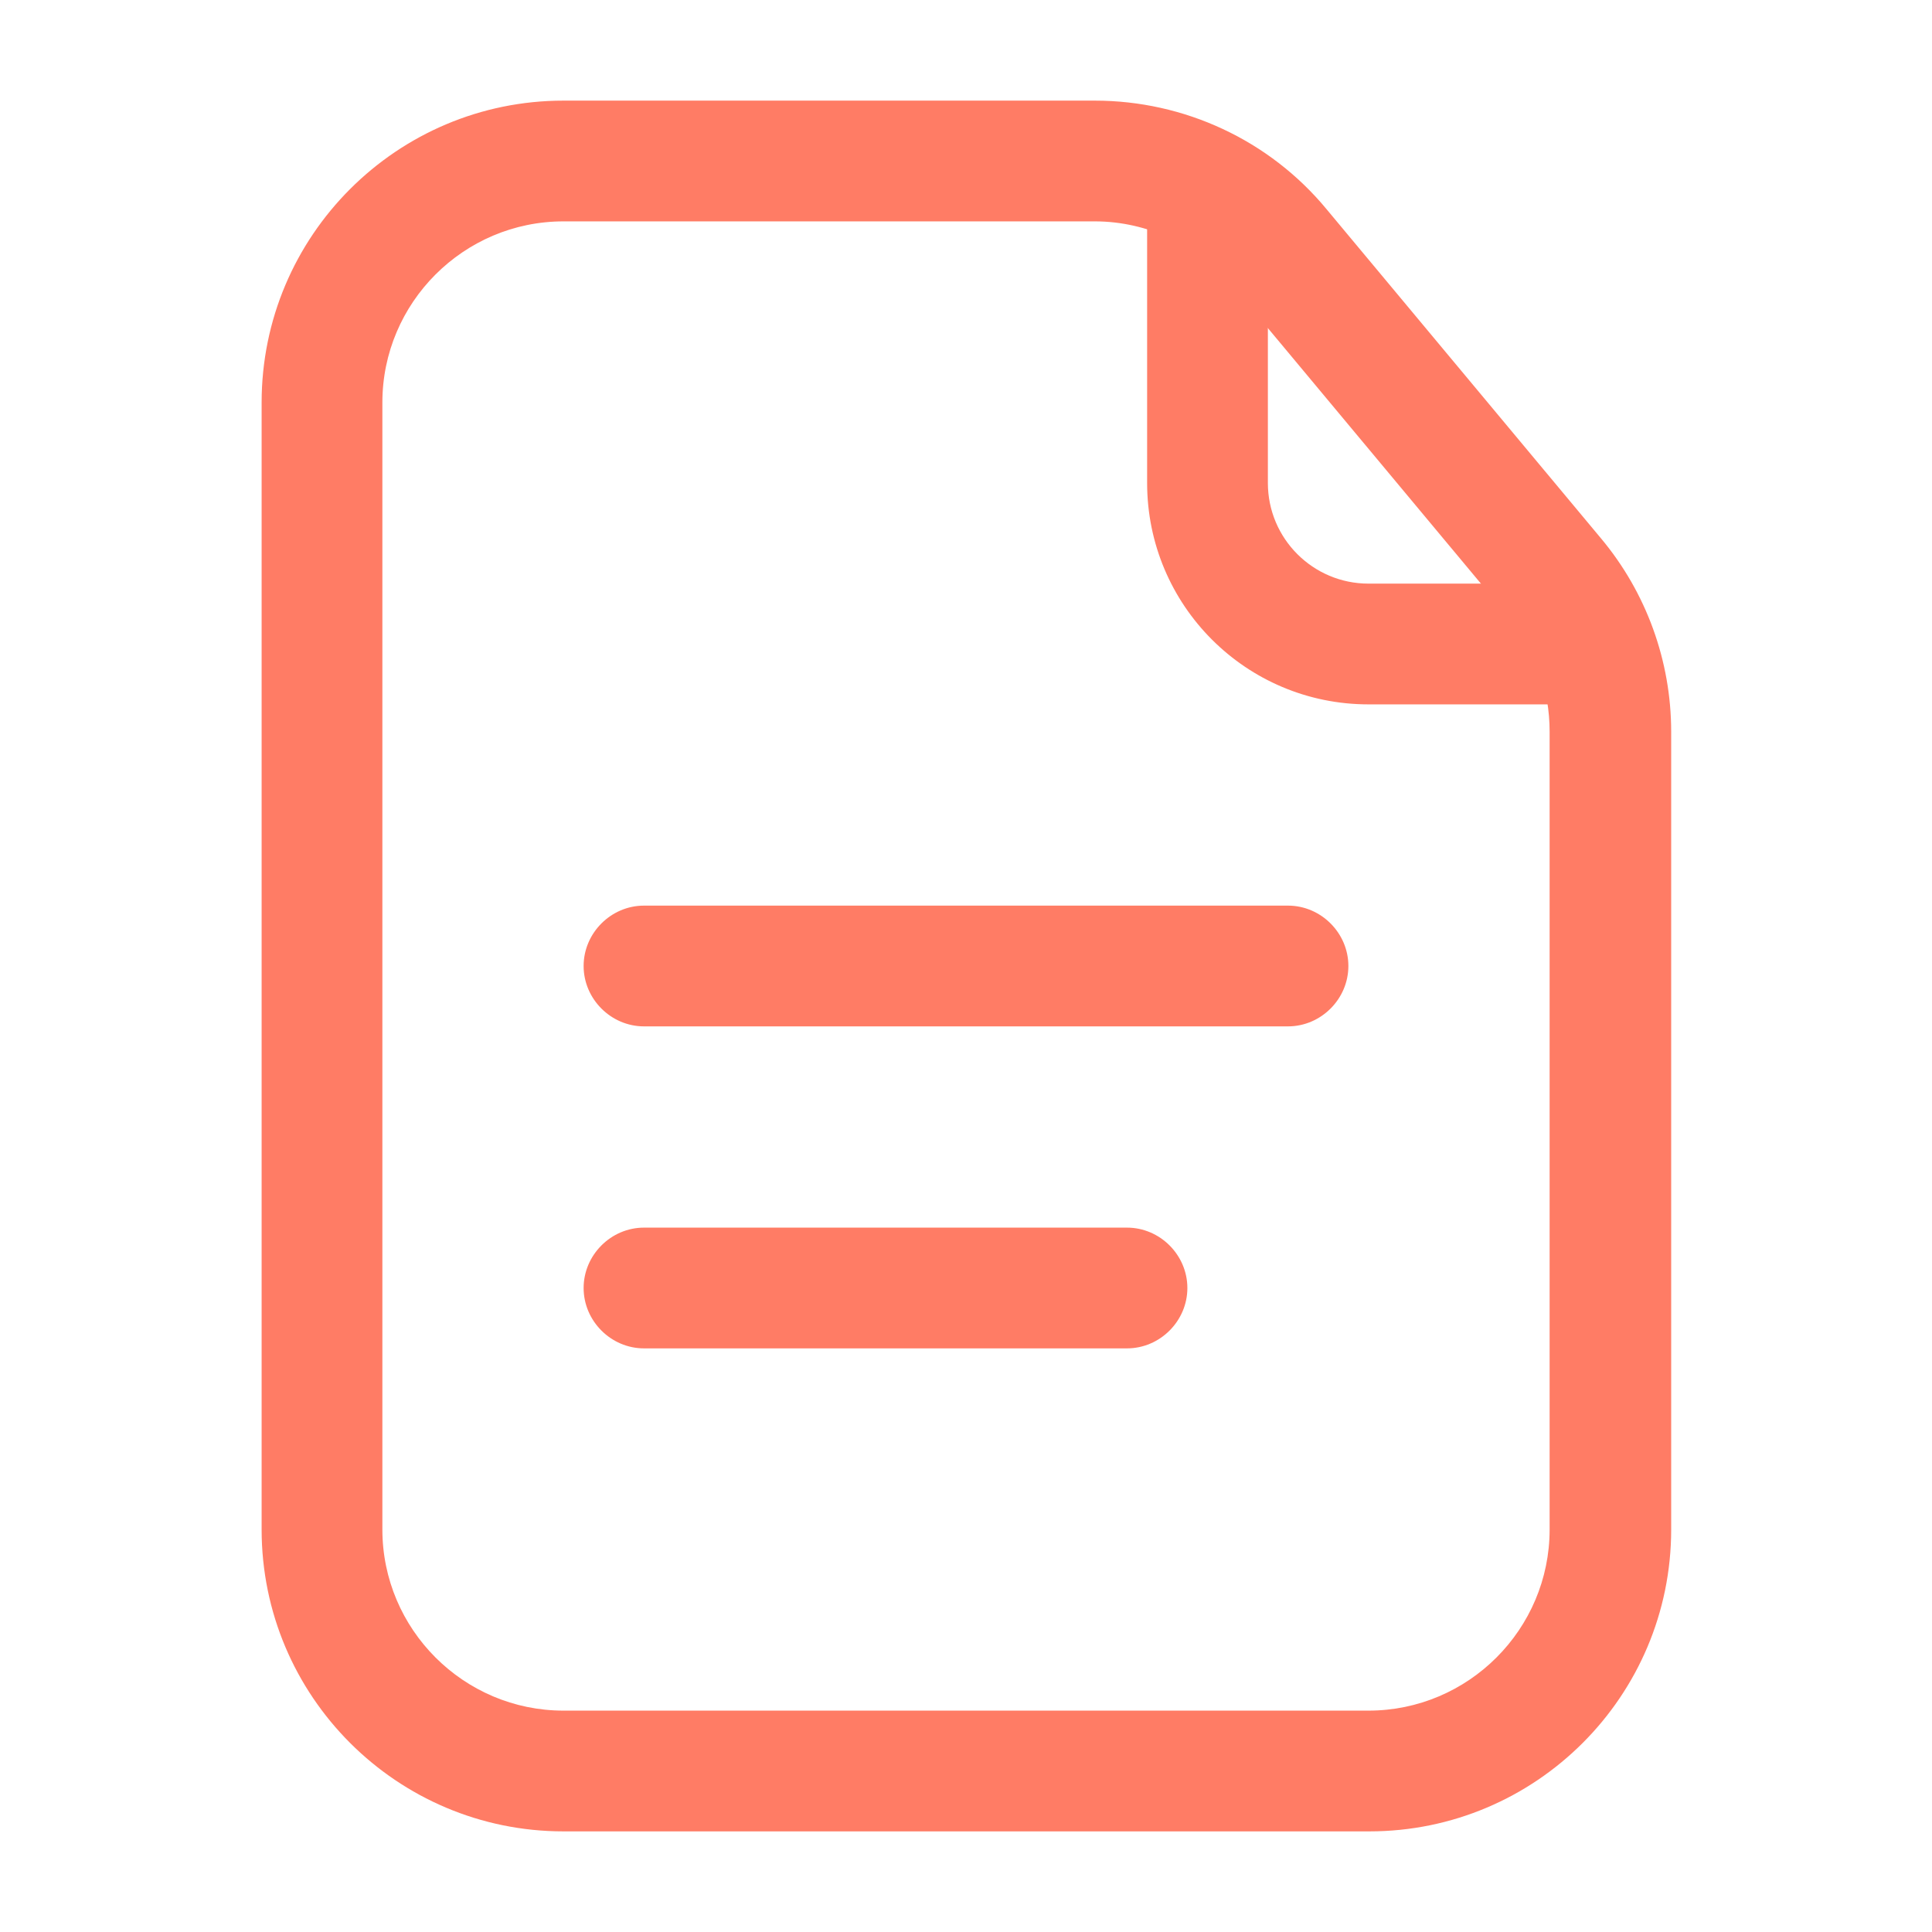 <svg width="24" height="24" viewBox="0 0 24 24" fill="none" xmlns="http://www.w3.org/2000/svg">
<path d="M17 22.75H7C4.93 22.75 3.25 21.07 3.25 19V5C3.25 2.93 4.93 1.25 7 1.25H13.6C14.71 1.25 15.77 1.74 16.48 2.6L19.89 6.69C20.45 7.36 20.76 8.21 20.76 9.09V19C20.76 21.07 19.08 22.75 17.01 22.75H17ZM7 2.75C5.76 2.75 4.75 3.76 4.75 5V19C4.75 20.24 5.76 21.25 7 21.25H17C18.24 21.25 19.25 20.24 19.25 19V9.09C19.25 8.56 19.07 8.05 18.73 7.65L15.32 3.56C14.89 3.05 14.26 2.75 13.6 2.75H7Z" fill="#FF7C65"/>
<path d="M16 12.75H8C7.59 12.75 7.25 12.41 7.25 12C7.25 11.59 7.59 11.25 8 11.25H16C16.41 11.25 16.75 11.59 16.75 12C16.75 12.41 16.41 12.75 16 12.75Z" fill="#FF7C65"/>
<path d="M14 16.75H8C7.59 16.75 7.25 16.41 7.25 16C7.25 15.59 7.59 15.25 8 15.25H14C14.41 15.25 14.75 15.59 14.75 16C14.75 16.41 14.41 16.75 14 16.75Z" fill="#FF7C65"/>
<path d="M19.8 8.75H17C15.48 8.75 14.25 7.52 14.25 6V2.35C14.25 1.94 14.59 1.6 15 1.6C15.41 1.6 15.75 1.94 15.75 2.35V6C15.75 6.69 16.31 7.25 17 7.25H19.8C20.21 7.25 20.55 7.59 20.55 8C20.55 8.41 20.21 8.75 19.8 8.75Z" fill="#FF7C65"/>
</svg>
